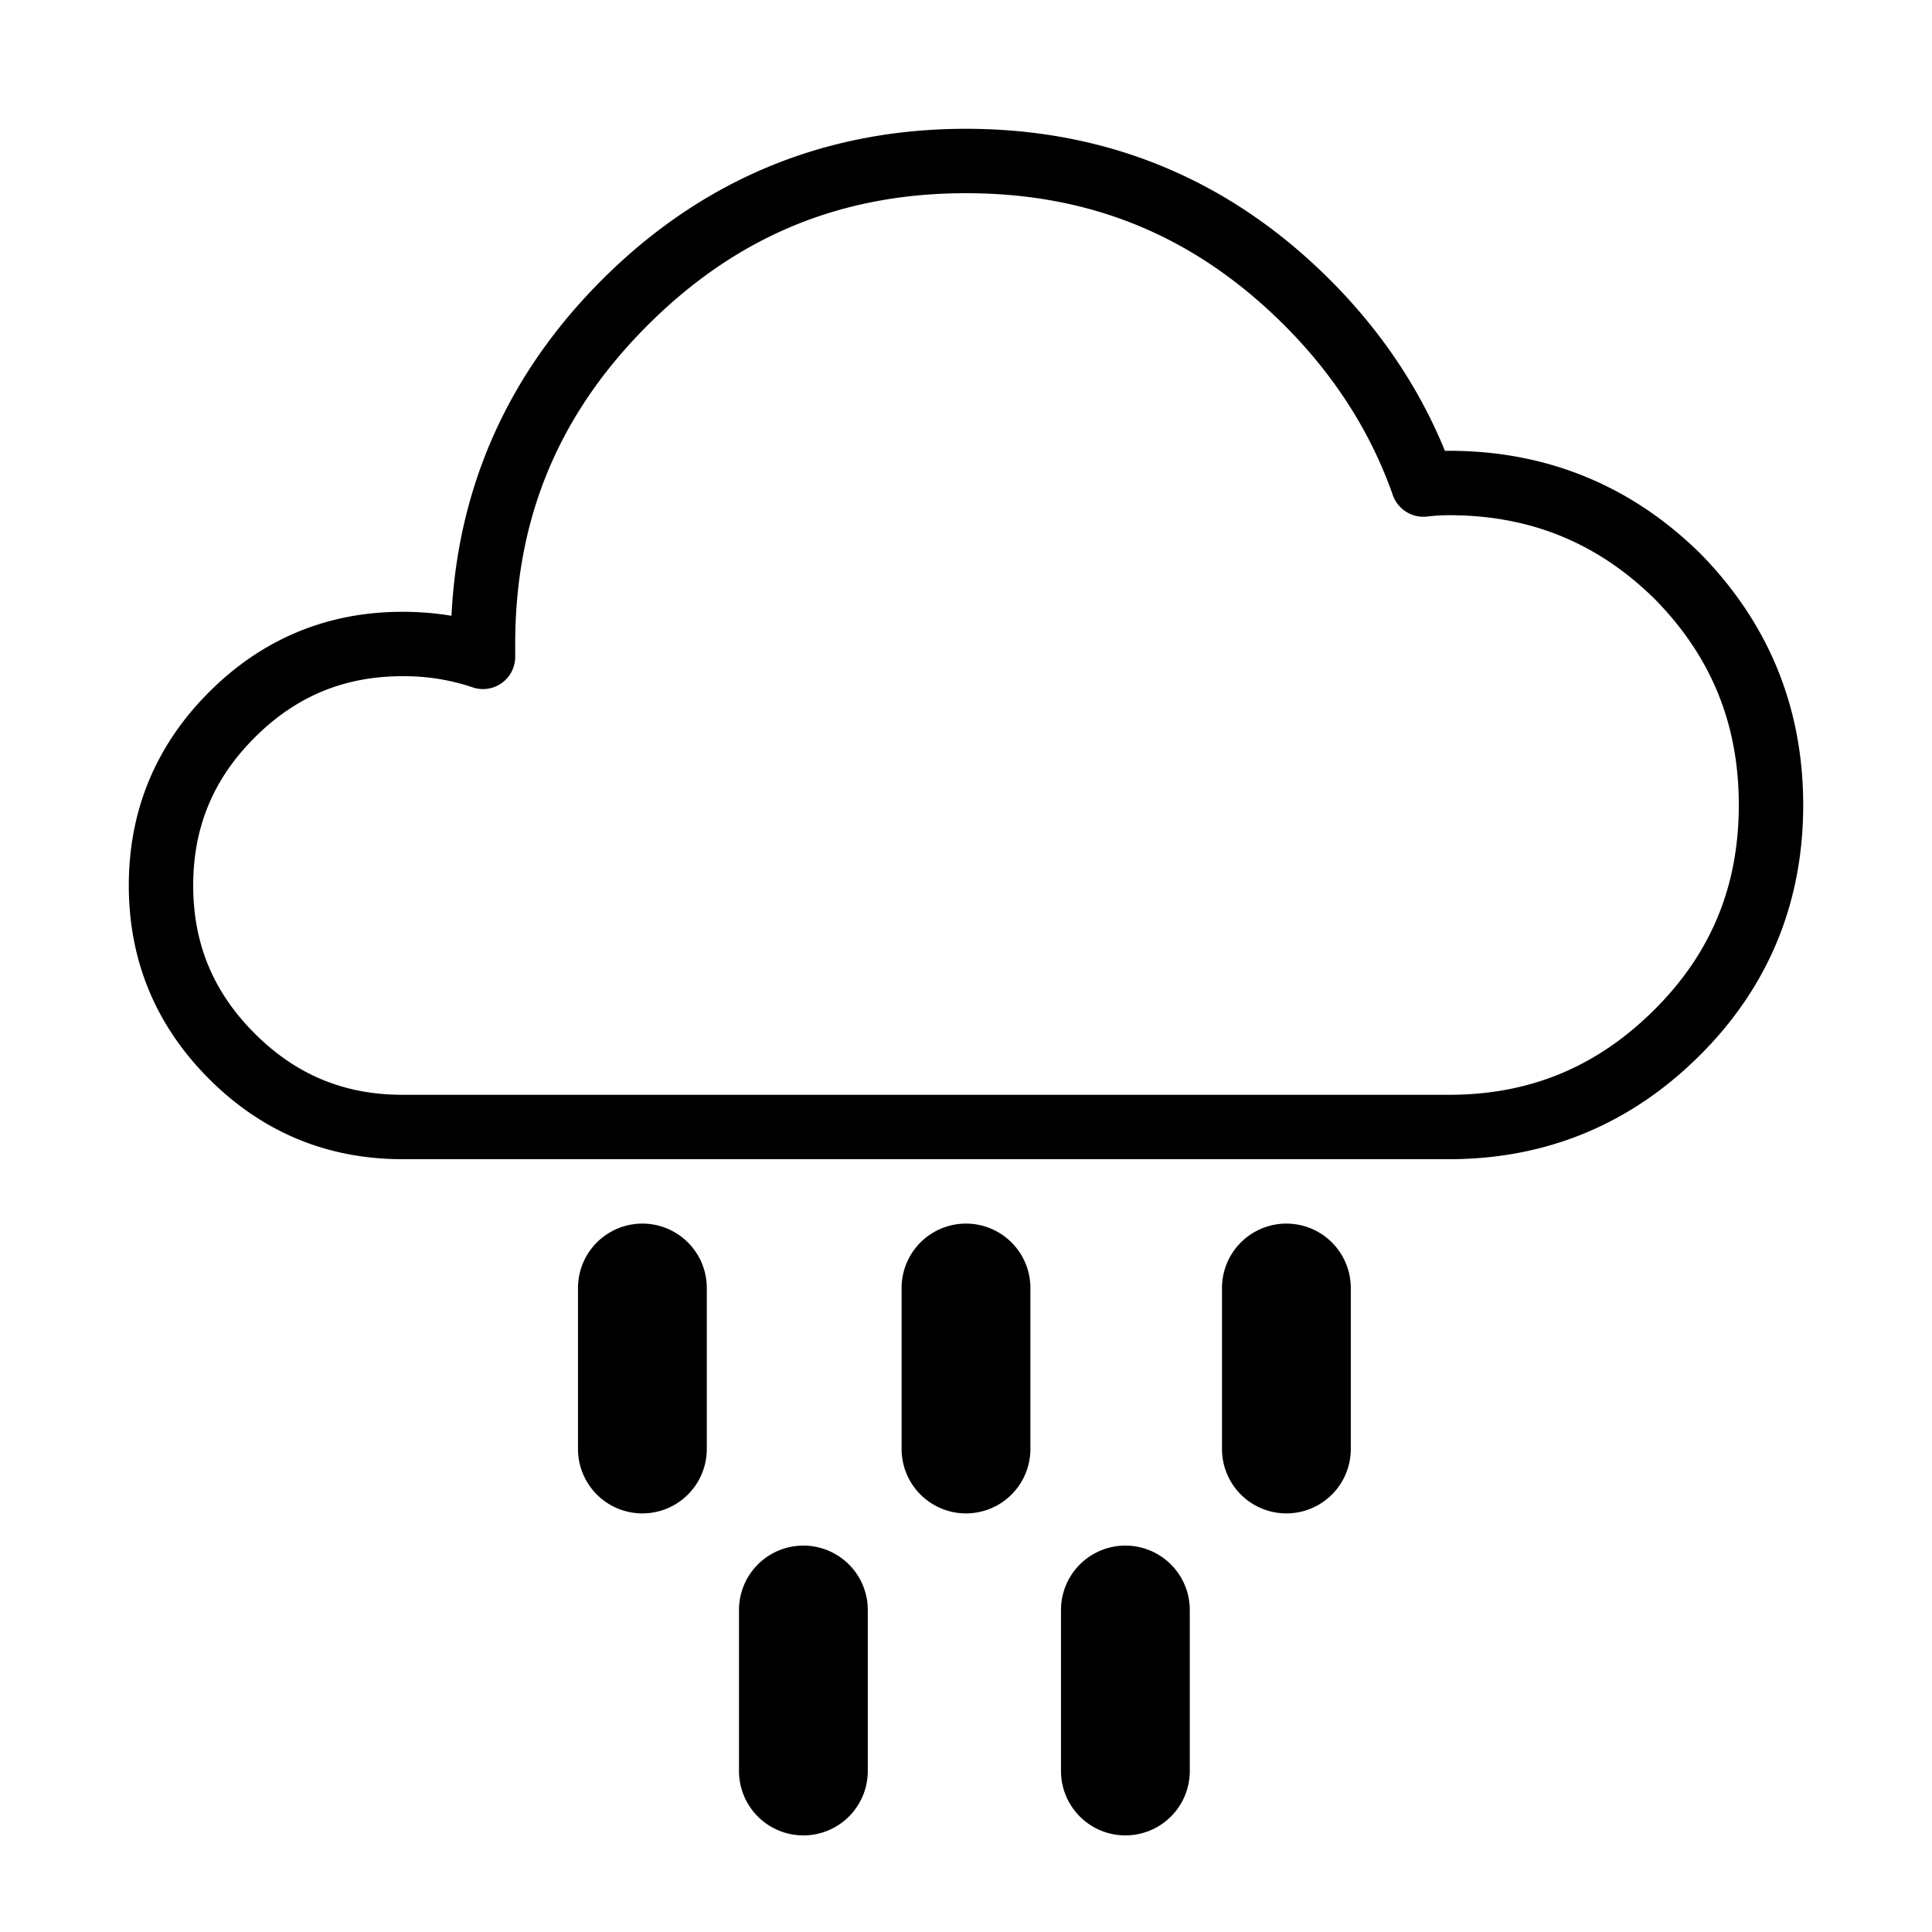 <?xml version="1.0" standalone="no"?><!DOCTYPE svg PUBLIC "-//W3C//DTD SVG 1.1//EN" "http://www.w3.org/Graphics/SVG/1.1/DTD/svg11.dtd"><svg t="1567673856418" class="icon" viewBox="0 0 1024 1024" version="1.1" xmlns="http://www.w3.org/2000/svg" p-id="2421" xmlns:xlink="http://www.w3.org/1999/xlink" width="200" height="200"><defs><style type="text/css"></style></defs><path d="M596.48 972.8a34.133 34.133 0 0 1-34.133-34.133v-85.333a34.133 34.133 0 0 1 68.267 0v85.333a34.133 34.133 0 0 1-34.133 34.133z m-170.667 0a34.133 34.133 0 0 1-34.133-34.133v-85.333a34.133 34.133 0 0 1 68.267 0v85.333a34.133 34.133 0 0 1-34.133 34.133z m256-170.667a34.133 34.133 0 0 1-34.133-34.133v-85.333a34.133 34.133 0 0 1 68.267 0v85.333a34.133 34.133 0 0 1-34.133 34.133zM512 802.133a34.133 34.133 0 0 1-34.133-34.133v-85.333a34.133 34.133 0 0 1 68.267 0v85.333a34.133 34.133 0 0 1-34.133 34.133z m-171.52 0a34.133 34.133 0 0 1-34.133-34.133v-85.333a34.133 34.133 0 0 1 68.267 0v85.333a34.133 34.133 0 0 1-34.133 34.133zM768 614.4H213.333c-39.834 0-74.325-14.319-102.519-42.547C82.586 543.642 68.267 509.133 68.267 469.333s14.319-74.291 42.547-102.519S173.534 324.267 213.333 324.267c8.943 0 17.613 0.717 25.958 2.116 3.379-68.625 30.157-128.444 79.718-178.022C372.173 95.215 437.094 68.267 512 68.267c74.923 0 139.827 26.948 192.973 80.094 26.88 26.897 47.309 57.327 60.86 90.59L768 238.933c51.627 0 96.427 18.295 133.137 54.391C937.438 330.257 955.733 375.04 955.733 426.667c0 51.678-18.33 96.222-54.494 132.386C864.546 595.78 819.712 614.4 768 614.4zM213.333 358.4c-30.857 0-56.491 10.65-78.387 32.546S102.4 438.477 102.4 469.333s10.65 56.491 32.546 78.387C156.826 569.617 182.46 580.267 213.333 580.267H768c42.94 0 78.609-14.831 109.107-45.346C907.042 504.969 921.6 469.555 921.6 426.667c0-42.957-14.575-78.677-44.595-109.21C846.677 287.642 810.974 273.067 768 273.067a97.28 97.28 0 0 0-11.571 0.717 17.203 17.203 0 0 1-18.193-11.315c-11.605-33.195-30.908-63.471-57.395-89.975C633.668 125.321 578.458 102.4 512 102.4s-121.668 22.921-168.841 70.093S273.067 274.876 273.067 341.333v6.827a17.067 17.067 0 0 1-22.682 16.111A112.691 112.691 0 0 0 213.333 358.4z" p-id="2422"></path></svg>